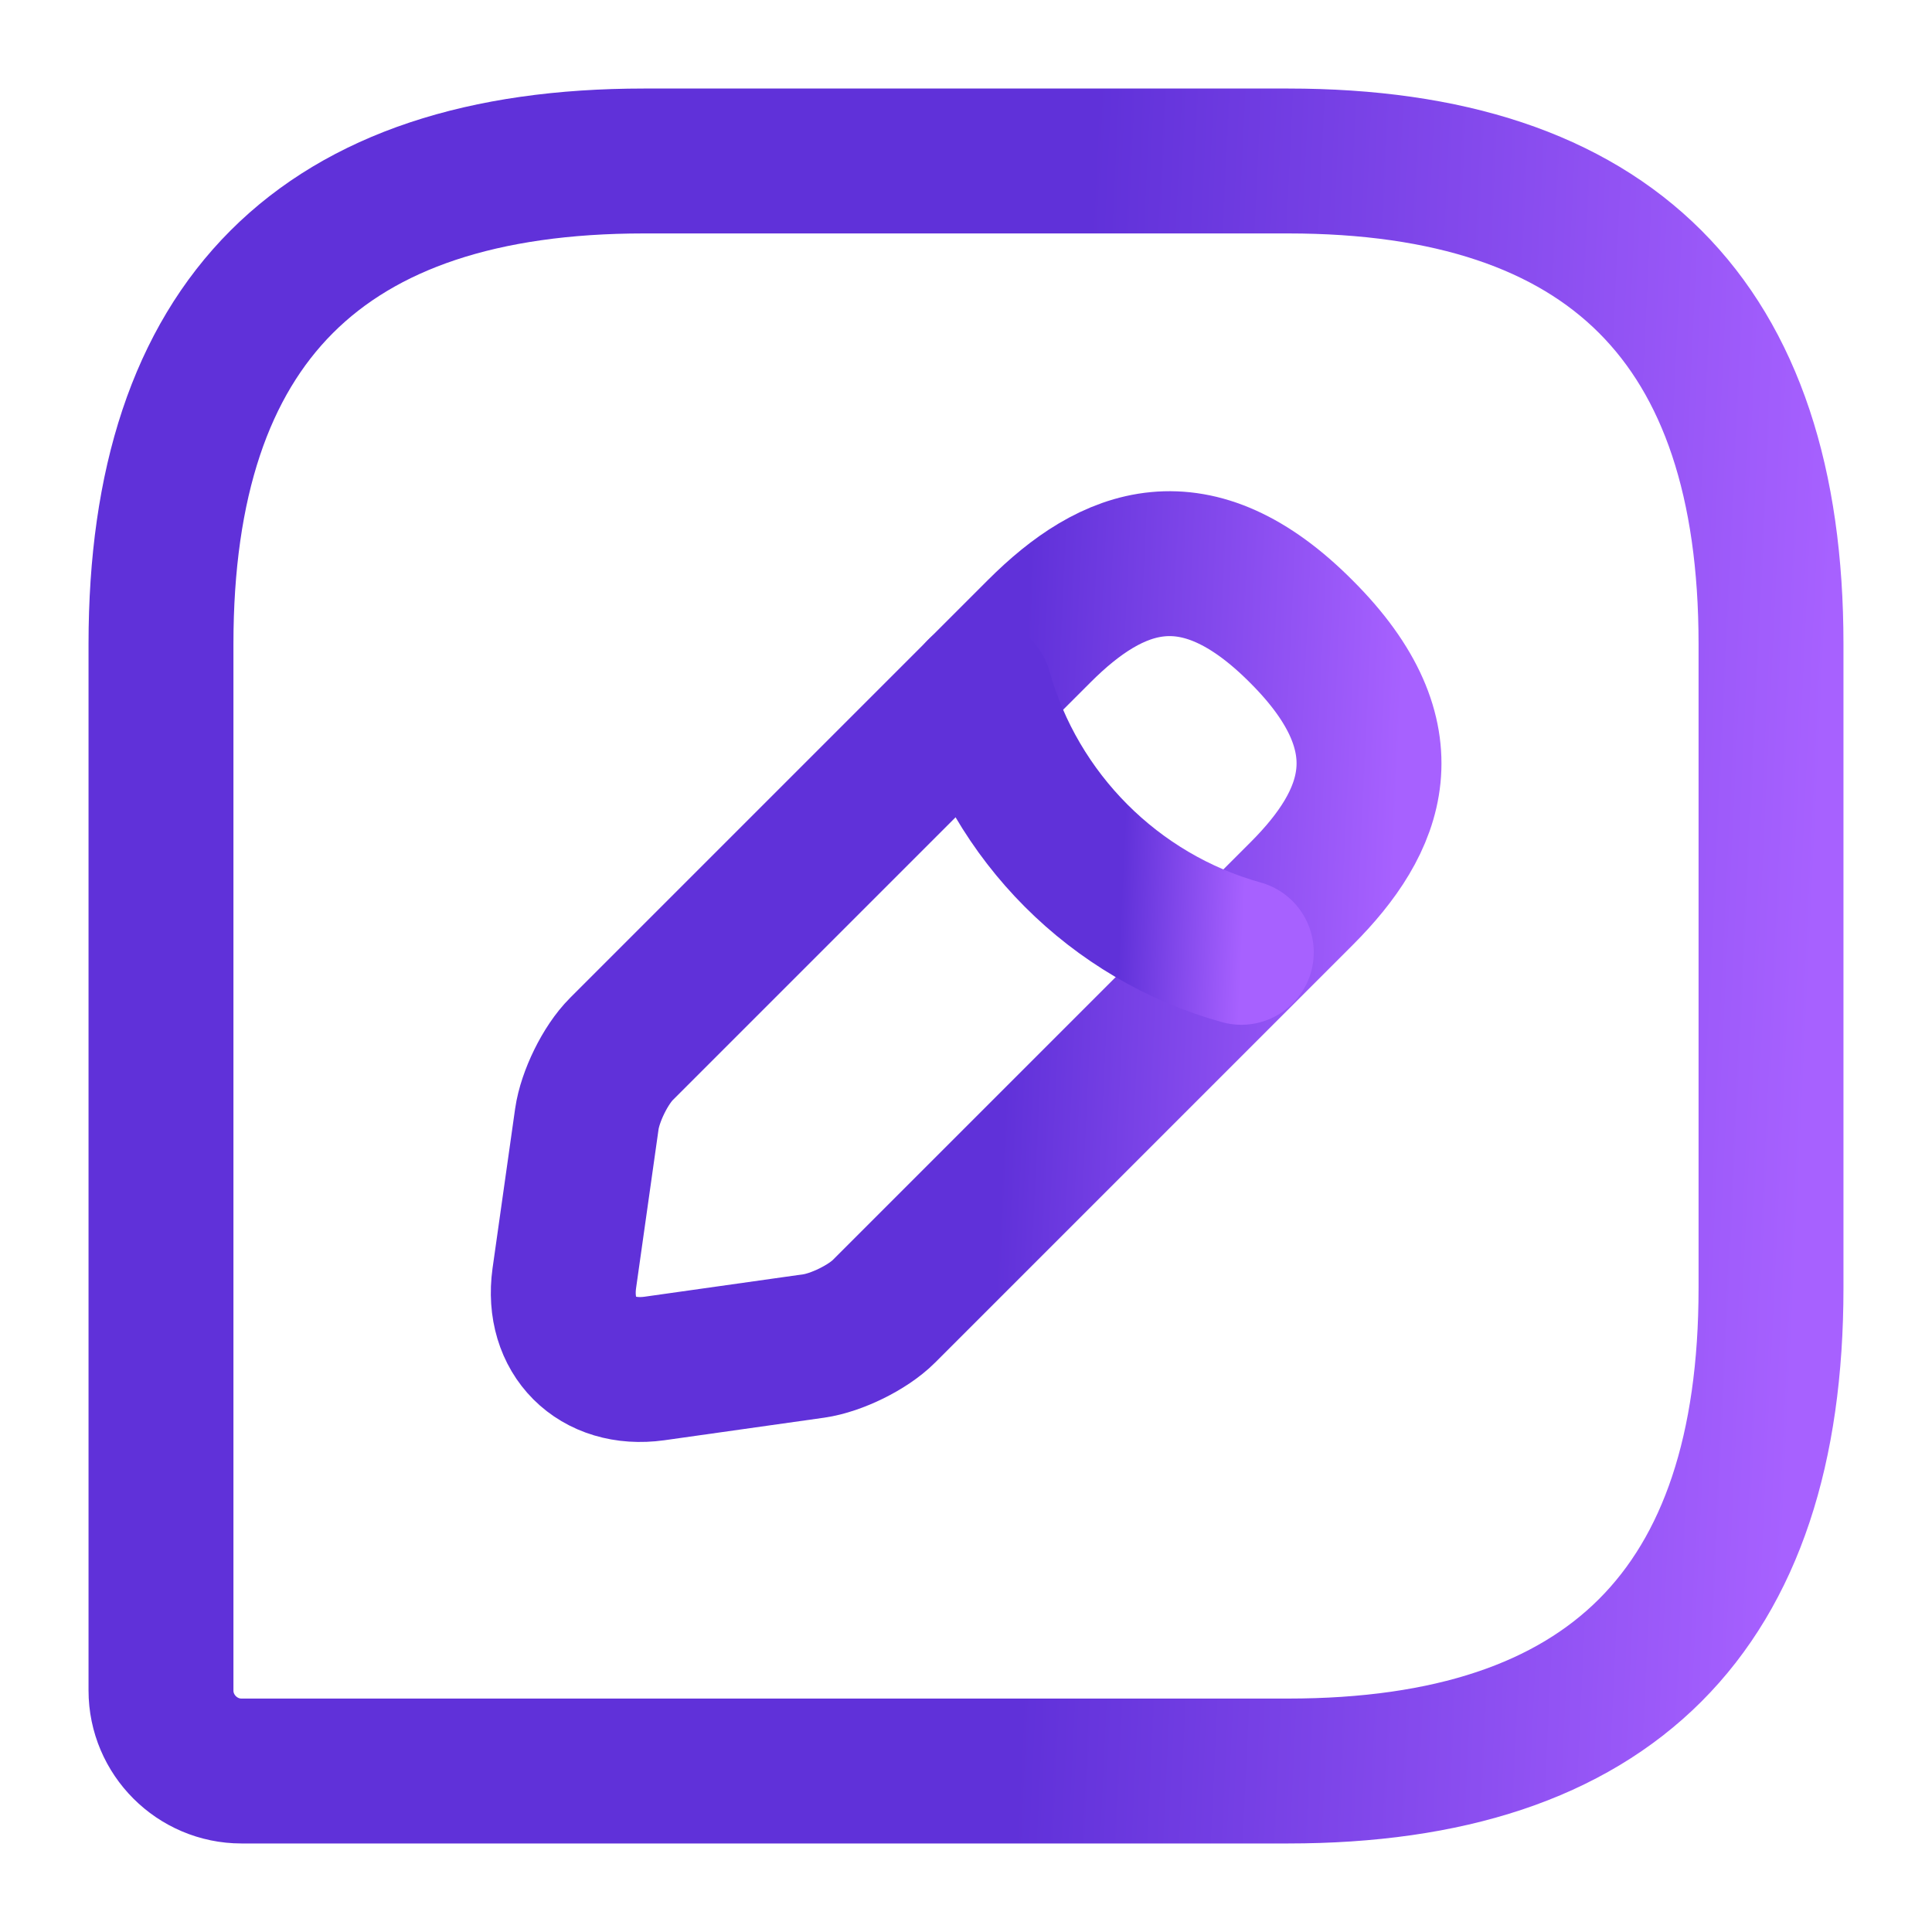 <svg width="40" height="40" viewBox="0 0 40 40" fill="none" xmlns="http://www.w3.org/2000/svg">
<path d="M26.667 3.333H13.333C6.667 3.333 3.333 6.667 3.333 13.333V35C3.333 35.917 4.083 36.667 5 36.667H26.667C33.333 36.667 36.667 33.333 36.667 26.667V13.333C36.667 6.667 33.333 3.333 26.667 3.333Z" stroke="url(#paint0_linear_3208_1876)" stroke-width="3" stroke-linecap="round" stroke-linejoin="round"/>
<path d="M21.517 13.067L12.867 21.717C12.533 22.05 12.217 22.7 12.15 23.167L11.683 26.467C11.517 27.667 12.35 28.5 13.55 28.333L16.85 27.867C17.317 27.8 17.967 27.483 18.3 27.15L26.95 18.5C28.433 17.017 29.15 15.283 26.95 13.083C24.75 10.867 23.017 11.567 21.517 13.067Z" stroke="url(#paint1_linear_3208_1876)" stroke-width="3" stroke-linecap="round" stroke-linejoin="round"/>
<path d="M20.283 14.3C21.017 16.917 23.067 18.983 25.7 19.717" stroke="url(#paint2_linear_3208_1876)" stroke-width="3" stroke-linecap="round" stroke-linejoin="round"/>
<defs>
<linearGradient id="paint0_linear_3208_1876" x1="21.769" y1="21.241" x2="37.456" y2="21.977" gradientUnits="userSpaceOnUse">
<stop stop-color="#6031D9"/>
<stop offset="1" stop-color="#A761FF"/>
</linearGradient>
<linearGradient id="paint1_linear_3208_1876" x1="20.889" y1="20.633" x2="28.739" y2="21.002" gradientUnits="userSpaceOnUse">
<stop stop-color="#6031D9"/>
<stop offset="1" stop-color="#A761FF"/>
</linearGradient>
<linearGradient id="paint2_linear_3208_1876" x1="23.279" y1="17.21" x2="25.828" y2="17.33" gradientUnits="userSpaceOnUse">
<stop stop-color="#6031D9"/>
<stop offset="1" stop-color="#A761FF"/>
</linearGradient>
</defs>
</svg>
